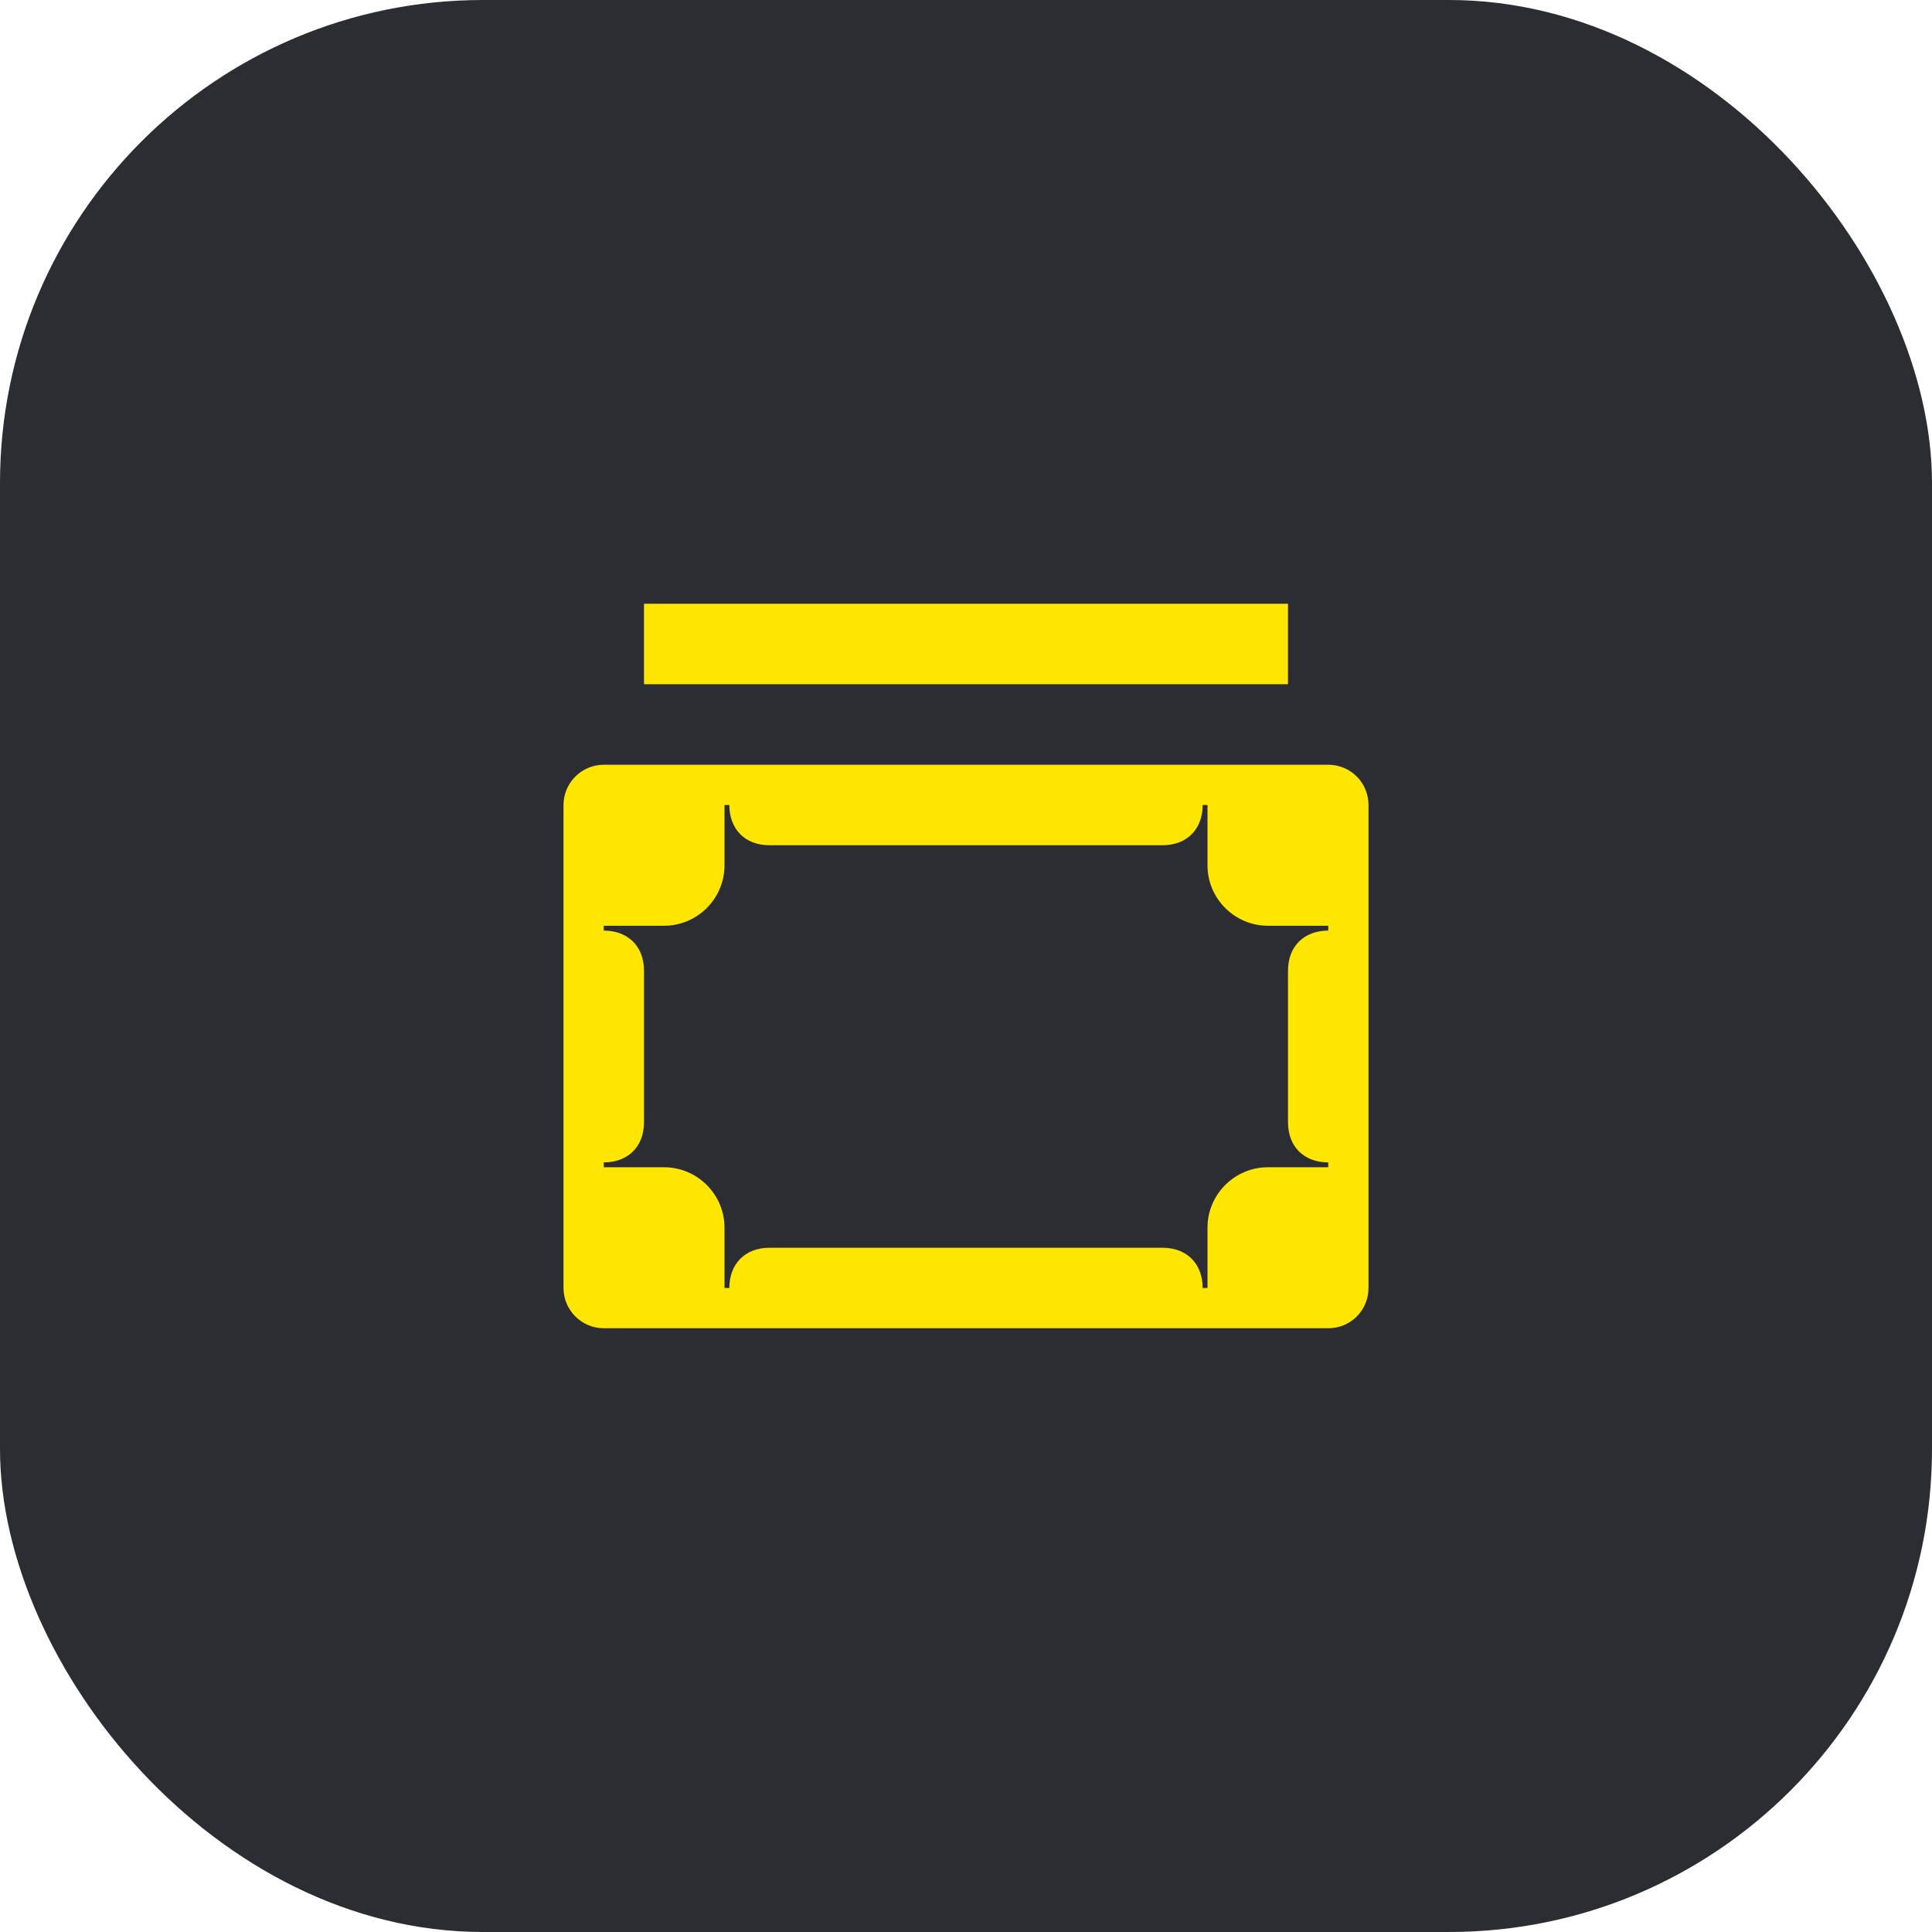 <svg width="48" height="48" viewBox="0 0 48 48" fill="none" xmlns="http://www.w3.org/2000/svg">
<rect width="48" height="48" rx="12" fill="#2B2D33"/>
<path d="M15 29V28.88C15.58 28.88 16 28.51 16 27.88V24.12C16 23.49 15.58 23.12 15 23.12V23H16.5C17.32 23 18 22.33 18 21.5V20H18.12C18.12 20.58 18.49 21 19.12 21H28.88C29.51 21 29.88 20.58 29.88 20H30V21.5C30 22.33 30.68 23 31.5 23H33V23.12C32.42 23.12 32 23.49 32 24.12V27.88C32 28.51 32.42 28.88 33 28.88V29H31.5C30.68 29 30 29.67 30 30.5V32H29.88C29.88 31.42 29.51 31 28.88 31H19.12C18.49 31 18.12 31.42 18.12 32H18V30.5C18 29.67 17.32 29 16.5 29H15ZM14 32C14 32.55 14.45 33 15 33H33C33.56 33 34 32.55 34 32V20C34 19.45 33.56 19 33 19H15C14.45 19 14 19.45 14 20V32ZM32 15H16V17H32V15Z" fill="#FEE600"/>
</svg>
